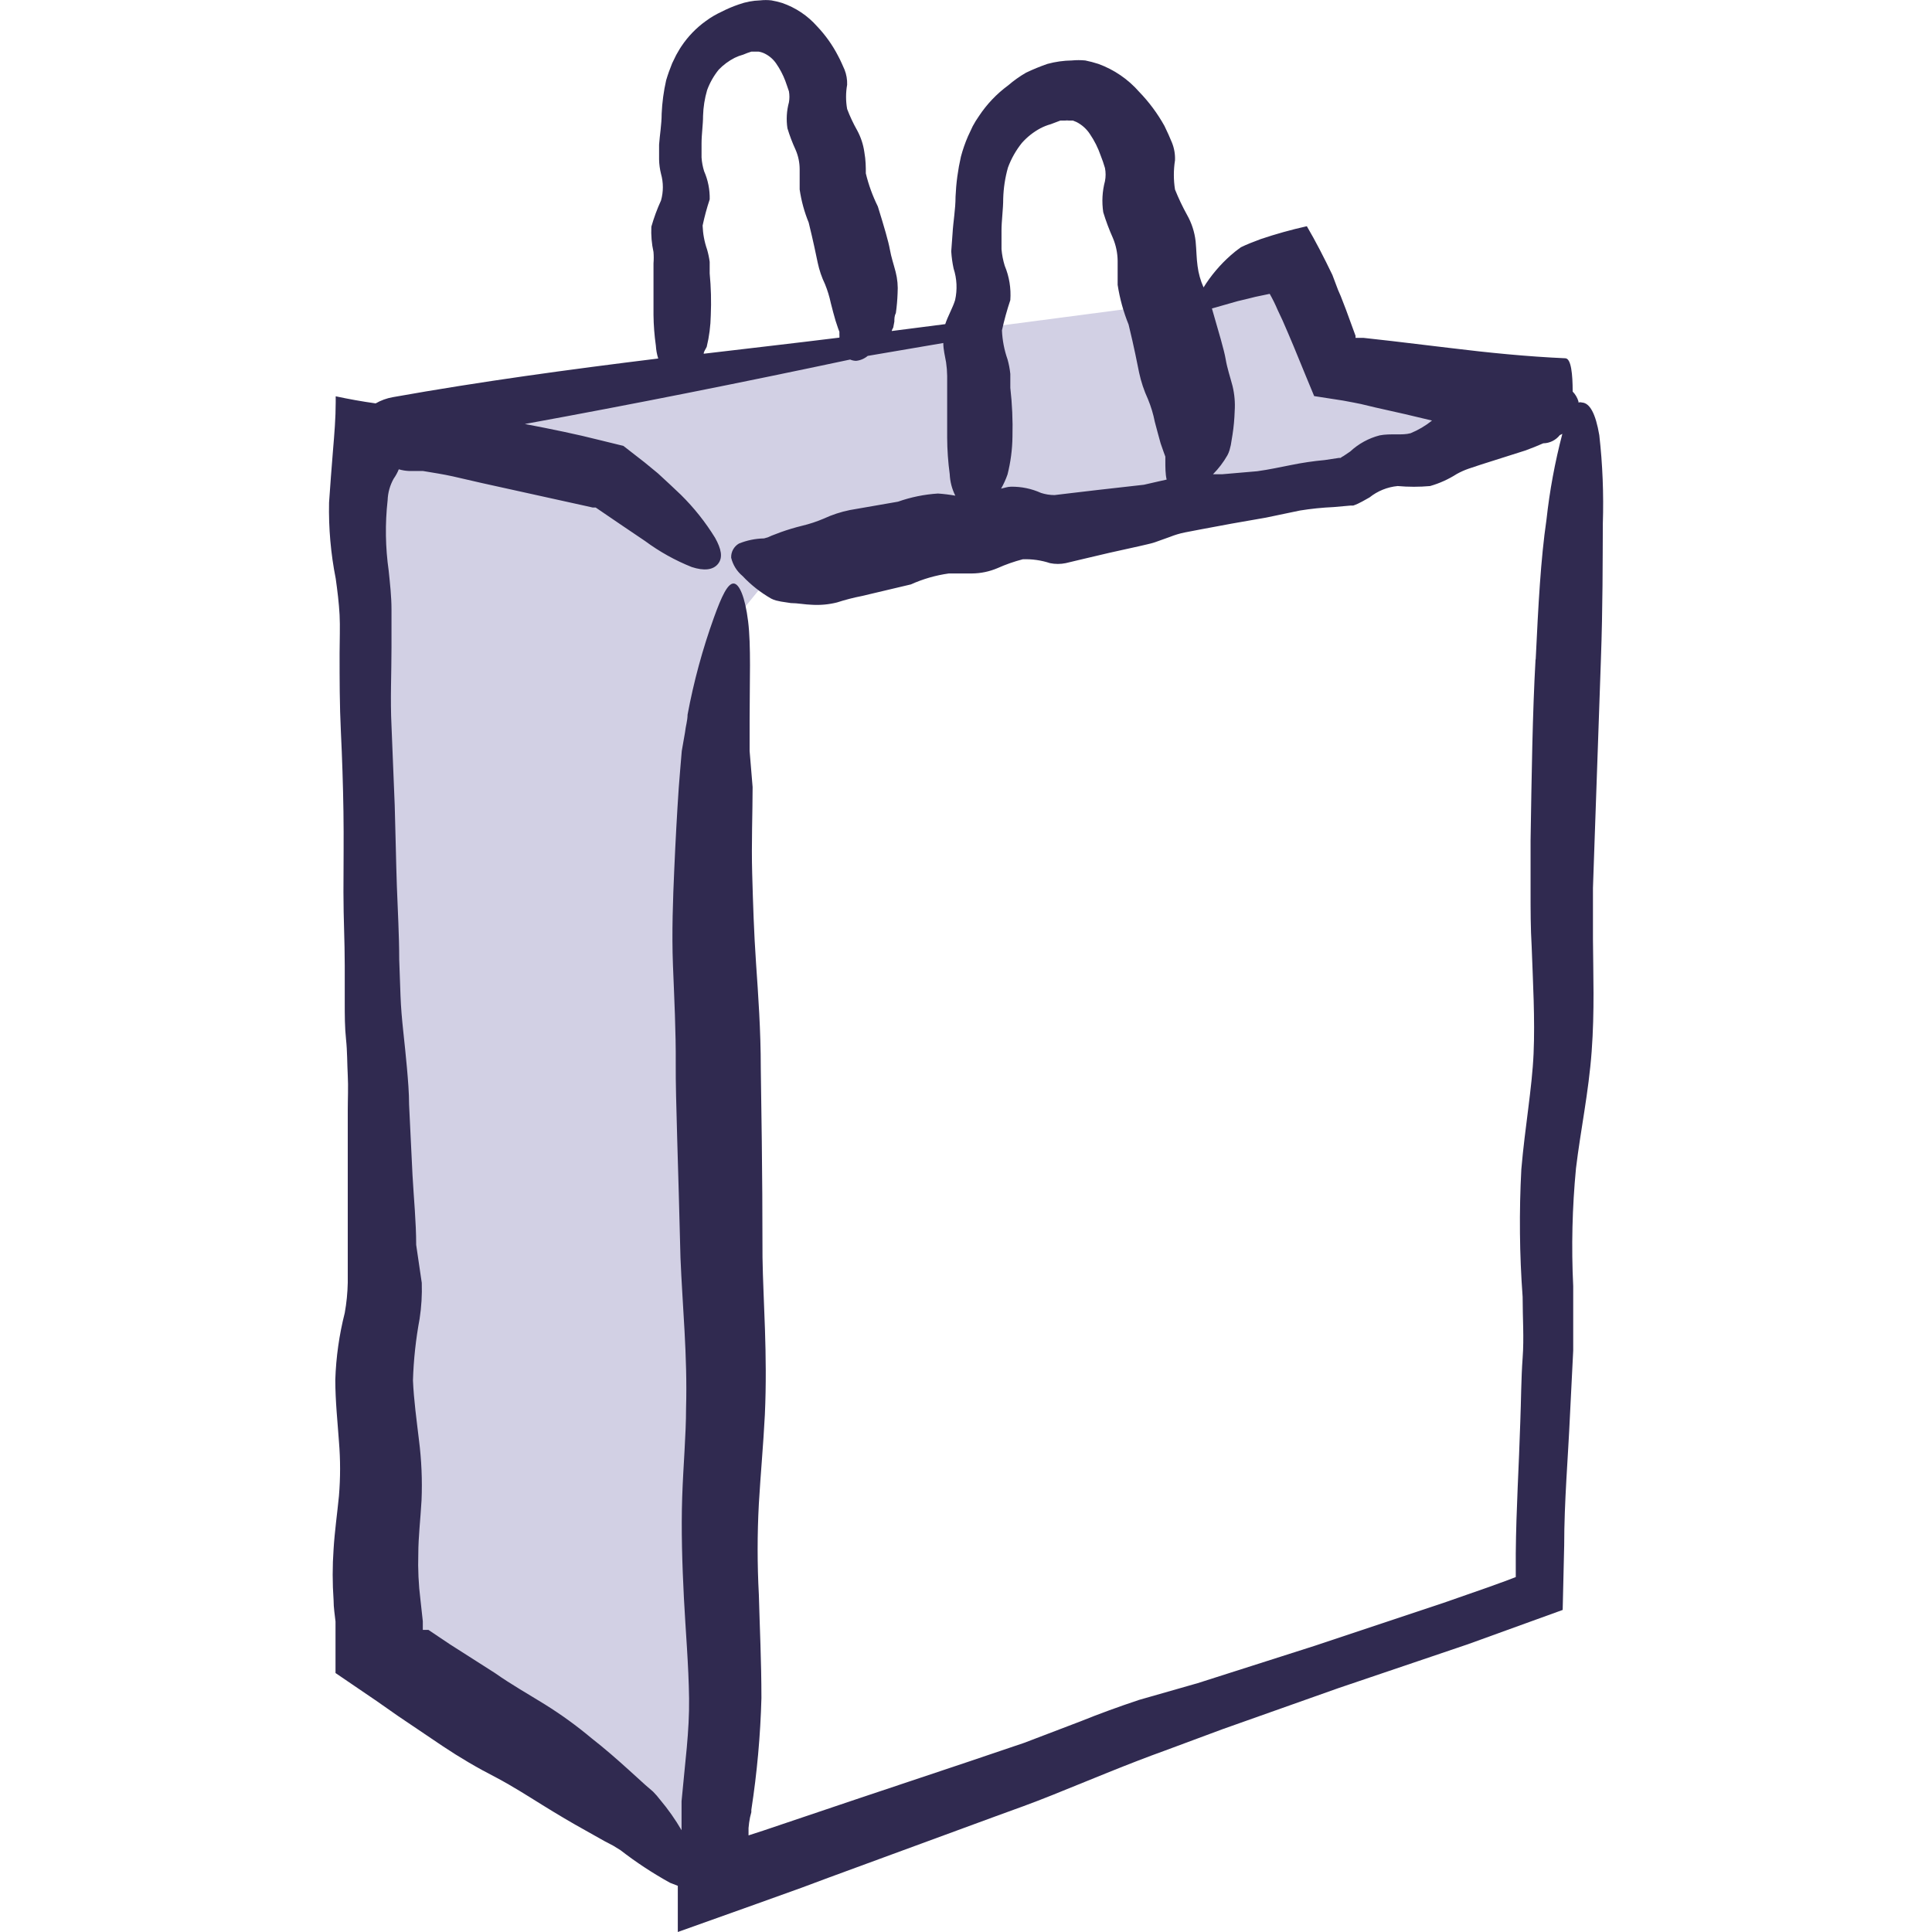 <?xml version="1.0" encoding="utf-8"?>
<!-- Generator: Adobe Illustrator 24.3.0, SVG Export Plug-In . SVG Version: 6.00 Build 0)  -->
<svg version="1.1" id="Vrstva_1" xmlns="http://www.w3.org/2000/svg" xmlns:xlink="http://www.w3.org/1999/xlink" x="0px" y="0px"
	 viewBox="0 0 1000 1000" style="enable-background:new 0 0 1000 1000;" xml:space="preserve">
<style type="text/css">
	.st0{fill:#D2D0E4;}
	.st1{fill:#302A50;}
</style>
<polygon class="st0" points="371,965 371,526 376,326 398.8,298 672,252 741.21,230 788,211 691,190 674,148 438,179 192,216 
	189,422 189,854 "/>
<path class="st1" d="M827.79,225.23c-1.89-11.11-4.89-16.67-9-16.89c-0.58-0.17-1.2-0.17-1.78,0v-0.56c-0.57-1.92-1.6-3.68-3-5.11
	c0-8.89-0.78-17.12-3.78-17.23c-20.01-0.89-39.9-2.89-59.79-5.33l-29.79-3.56l-14.89-1.67h-3.11h-1c-0.05-0.33-0.05-0.67,0-1l0,0
	l0,0l0,0l0,0l-5-13.67l-2.67-6.89l-1.44-3.33l-2.89-7.67c-4.22-8.78-8.67-17.45-13.23-25.23c-8.08,1.8-16.05,4.02-23.9,6.67
	c-3.56,1.33-7.34,2.78-10.23,4.22c-1.86,1.3-3.64,2.71-5.33,4.22c-5.44,4.81-10.16,10.39-14,16.56c-1.58-3.53-2.63-7.28-3.11-11.11
	c-0.56-3.89-0.56-8.22-1-12.78c-0.55-4.81-2.06-9.46-4.45-13.67c-2.34-4.24-4.42-8.62-6.22-13.11c-0.79-5.01-0.79-10.11,0-15.12
	c0.13-3.11-0.4-6.22-1.56-9.11c-1.11-2.78-2.45-5.67-3.89-8.67c-3.58-6.44-7.99-12.38-13.11-17.67
	c-5.71-6.52-12.97-11.49-21.12-14.45c-2.22-0.72-4.49-1.32-6.78-1.78c-2.29-0.22-4.6-0.22-6.89,0c-4.28,0.06-8.54,0.66-12.67,1.78
	c-3.79,1.31-7.5,2.83-11.11,4.56c-3.27,1.89-6.36,4.09-9.22,6.56c-5.94,4.36-11.06,9.74-15.12,15.89c-1.18,1.67-2.26,3.42-3.22,5.22
	c-0.78,1.78-1.67,3.45-2.45,5.22c-1.49,3.42-2.71,6.95-3.67,10.56c-1.55,6.79-2.48,13.71-2.78,20.67c0,6.67-1.22,13-1.56,19.23
	l-0.67,9.11c0.18,2.99,0.59,5.96,1.22,8.89c1.72,5.28,1.99,10.92,0.78,16.34c-1.22,4-3.67,8.11-5.11,12.45l-27.67,3.56
	c0-0.67,0.56-1.22,0.78-1.89l0.56-3c0-1.44,0-2.89,0.78-4.45c0.48-3.35,0.77-6.73,0.89-10.11c0.26-3.73-0.07-7.49-1-11.11
	c-1-3.89-2.33-7.78-3-11.67s-3-11.89-6.22-22.23c-2.7-5.46-4.79-11.2-6.22-17.12c0-3.22,0-6.78-0.78-11.11
	c-0.56-3.89-1.8-7.65-3.67-11.11c-2.02-3.57-3.77-7.28-5.22-11.11c-0.74-4.15-0.74-8.41,0-12.56c0.09-2.66-0.36-5.31-1.33-7.78
	c-1-2.22-2-4.67-3.33-7.11c-2.88-5.61-6.55-10.77-10.89-15.34c-4.89-5.53-11.13-9.71-18.12-12.11c-1.82-0.56-3.68-1.01-5.56-1.33
	c-1.92-0.22-3.86-0.22-5.78,0c-3.79,0.11-7.55,0.82-11.11,2.11c-3.05,1.04-6.03,2.3-8.89,3.78c-2.86,1.31-5.58,2.91-8.11,4.78
	c-4.98,3.57-9.27,8.01-12.67,13.11c-1,1.44-1.78,3-2.67,4.45l-2.11,4.33c-1.18,2.87-2.22,5.8-3.11,8.78
	c-1.29,5.7-2.07,11.5-2.33,17.34c0,5.56-1,11.11-1.33,16c0,2.56,0,5.11,0,7.67c0.05,2.51,0.39,5.01,1,7.45
	c1.27,4.51,1.27,9.28,0,13.78c-2.01,4.38-3.68,8.92-5,13.56c-0.21,4.4,0.16,8.81,1.11,13.11c0.16,1.96,0.16,3.93,0,5.89v26.67
	c0.06,5.32,0.47,10.63,1.22,15.89c0.13,2.26,0.54,4.5,1.22,6.67c-46.01,5.67-91.91,11.89-137.37,20.01
	c-3.13,0.55-6.14,1.64-8.89,3.22c-7.11-1-13.89-2.22-20.67-3.67v3.11c0,8.11-0.67,16.12-1.44,25.34c-0.78,9.22-1.33,17.23-2,26.56
	c-0.27,13.2,0.88,26.39,3.45,39.34c0.89,6.34,1.67,12.67,2,18.78c0.33,6.11,0,13.23,0,19.89c0,13.34,0,26.9,0.67,40.57
	c0.67,13.67,1.11,27.45,1.33,41.35c0.22,13.89,0,27.79,0,41.79s0.67,24.9,0.67,38.01v19.01c0,6.45,0,12.89,0.67,19.12
	c0.67,6.22,0.56,12.45,0.89,18.56c0.33,6.11,0,12.23,0,18.23V611c0,12,0,23.9,0,35.68v17.23c-0.11,5.26-0.63,10.5-1.56,15.67
	c-2.87,11.31-4.51,22.9-4.89,34.57c0,11.11,1.22,22.23,1.89,32.01c0.78,9.36,0.78,18.76,0,28.12c-0.89,9.11-2.22,18.34-2.78,27.56
	c-0.62,8.77-0.62,17.57,0,26.34c0,4.11,0.67,7.89,1,11.11v5.11v5.11v10v6.45l21.23,14.45l11.11,7.78l22.9,15.45
	c9,6.03,18.36,11.52,28.01,16.45c8.78,4.67,16,9.34,23.9,14.23c7.89,4.89,15,9.11,22.23,13.11l9.89,5.56l4.45,2.33l3.78,2.33
	c8.11,6.29,16.69,11.93,25.67,16.89l4,1.56v12.78V1000l40.79-14.56l23.23-8.34l14-5.22l28.45-10.45l57.79-21.23
	c9.56-3.45,19.78-7.11,29.67-11.11l29.34-11.89c9.67-3.89,19.34-7.67,28.9-11.11l29.9-11.11l59.91-21.23l66.91-22.67l49.12-17.78
	l0.78-33.34c0-22.78,2-45.35,3-67.57l1.67-33.34c0-11.11,0-22.23,0-33.34c-0.99-20.35-0.51-40.74,1.44-61.02
	c2.33-19.45,6.56-39.34,8.11-60.46c1.56-21.12,0.78-40.12,0.67-58.24c0-9.11,0-17.89,0-26.34l0.89-25.79
	c1.22-33.34,2.22-64.91,3.22-92.36c1-27.45,0.89-51.57,1-70.46C830.11,255.73,829.52,240.42,827.79,225.23z M640.63,155.87
	l5.56-1.33l3.56-0.89l7.45-1.56c1.53,2.7,2.9,5.48,4.11,8.34l2.56,5.45l2.89,6.67c1.89,4.45,3.78,8.89,5.56,13.34
	c2.67,6.45,5.22,12.78,7.89,19.12l15,2.33l5.33,1l3.89,0.78l7.45,1.78l15.34,3.45l14,3.33c-3.37,2.71-7.11,4.92-11.11,6.56
	c-4.45,1.22-10.34,0-16,1.11c-5.69,1.47-10.92,4.33-15.23,8.34l-3.45,2.33c-0.56,0.27-1.08,0.6-1.56,1h-0.89l0,0l-7.34,1.11
	c-5.82,0.53-11.61,1.39-17.34,2.56c-5.78,1.11-11.11,2.33-17.56,3.22l-18.12,1.56h-4.78c2.9-2.92,5.4-6.21,7.45-9.78
	c0.46-0.85,0.83-1.74,1.11-2.67l0.67-2.67l0.89-5.45c0.62-4.01,0.99-8.06,1.11-12.11c0.3-4.37-0.08-8.75-1.11-13
	c-1.22-4.67-2.78-9.22-3.56-13.89c-0.78-4.67-3.56-13.89-7.11-26.23L640.63,155.87z M518.37,119.75c0-5.78,0.89-11.11,0.89-17
	c0.16-5.41,0.98-10.79,2.45-16c1.7-4.63,4.14-8.94,7.22-12.78c2.72-3.06,5.95-5.62,9.56-7.56c1.7-0.89,3.49-1.6,5.33-2.11l5-1.89
	h2.33c0.74-0.11,1.49-0.11,2.22,0h2l1.89,0.78c2.8,1.44,5.17,3.59,6.89,6.22c2.34,3.44,4.21,7.18,5.56,11.11
	c0.78,2,1.56,4.11,2.22,6.45c0.44,2.24,0.44,4.54,0,6.78c-1.4,5.25-1.7,10.74-0.89,16.12c1.39,4.54,3.06,9,5,13.34
	c1.57,3.73,2.4,7.73,2.45,11.78c0,4.11,0,8.34,0,12.45c1.09,7.05,2.99,13.95,5.67,20.56c2.89,11.78,4.56,20.56,5.45,24.9
	c1.01,4.71,2.54,9.29,4.56,13.67c1.57,3.8,2.77,7.75,3.56,11.78c1,3.89,2,7.45,3,11.11l1.67,4.78l0.78,2.11v2c0,3.56,0,7,0.67,9.89
	l-4,0.89l-7.78,1.78l-7.89,0.89l-15.78,1.78l-15.12,1.78l-7.45,0.89c-2.38,0-4.74-0.38-7-1.11c-4.88-2.21-10.2-3.31-15.56-3.22
	c-1.78,0-3.45,0.67-5.11,1c1.33-2.34,2.44-4.8,3.33-7.34c1.62-6.4,2.48-12.96,2.56-19.56c0.22-8.43-0.15-16.86-1.11-25.23v-7.22
	c-0.26-2.56-0.74-5.09-1.44-7.56c-1.7-4.83-2.67-9.89-2.89-15c1.16-5.3,2.61-10.53,4.33-15.67c0.44-6.07-0.55-12.16-2.89-17.78
	c-0.86-2.78-1.42-5.65-1.67-8.56V119.75z M367.33,141.54c0-2,0-4,0-6c-0.28-2.14-0.73-4.26-1.33-6.34
	c-1.4-4.01-2.18-8.21-2.33-12.45c0.97-4.59,2.19-9.11,3.67-13.56c0.11-5.01-0.88-9.97-2.89-14.56c-0.72-2.31-1.17-4.7-1.33-7.11
	v-7.22c0-4.89,0.78-9.67,0.78-14.34c0.13-4.52,0.84-9,2.11-13.34c1.41-3.83,3.43-7.39,6-10.56c2.38-2.48,5.16-4.54,8.22-6.11
	c1.42-0.7,2.91-1.26,4.45-1.67c1.38-0.6,2.79-1.12,4.22-1.56h1.89h1.89c1.16,0.19,2.29,0.57,3.33,1.11
	c2.33,1.19,4.32,2.95,5.78,5.11c1.91,2.76,3.48,5.75,4.67,8.89c0.67,1.78,1.22,3.56,1.89,5.45c0.33,1.87,0.33,3.79,0,5.67
	c-1.19,4.38-1.46,8.96-0.78,13.45c1.15,3.8,2.56,7.51,4.22,11.11c1.39,3.19,2.11,6.63,2.11,10.11c0,3.45,0,7,0,10.45
	c0.85,5.87,2.42,11.62,4.67,17.12c2.45,9.89,3.89,17.12,4.67,20.78c0.81,3.84,2.08,7.57,3.78,11.11c1.29,3.17,2.29,6.44,3,9.78
	c0.78,3.22,1.67,6.34,2.45,9.11l1.33,4l0.67,1.78v1.67c0.05,0.44,0.05,0.89,0,1.33c-23.34,2.89-46.79,5.56-70.24,8.34
	c0-1.11,1-2.33,1.56-3.56c1.3-5.35,2-10.83,2.11-16.34C368.21,155.98,368.02,148.74,367.33,141.54z M794.78,341.59
	c-1.56,27.67-2,59.13-2.56,93.36c0,8.67,0,17.56,0,26.67c0,9.34,0,18.78,0.56,28.12c0.67,18.67,1.78,37.68,1,55.57
	c-0.78,17.89-4.45,37.9-6.34,59.91c-1.17,22-0.95,44.05,0.67,66.02c0,11.11,0.78,21.23,0,31.68c-0.78,10.45-0.78,22.23-1.22,33.34
	c-0.67,22.23-2.11,44.46-2.33,67.8v12.23l-5.56,2.11l-8.89,3.22l-22.9,8l-66.69,22.23l-60.57,19.34l-30.34,8.67
	c-10.34,3.45-20.45,7.11-30.34,11.11l-29.12,11.11l-28.9,9.78l-58.13,19.45L395,947.54l-7.56,2.45v-3.78
	c0.15-1.87,0.41-3.72,0.78-5.56l0.67-2.67v-1.22l0,0l0,0l0,0c2.95-19.14,4.7-38.44,5.22-57.79c0-19.12-0.89-36.9-1.33-53.57
	c-0.84-15.66-0.84-31.35,0-47.01c0.89-15.34,2.33-30.68,3.11-46.12c1.44-31.68-0.89-58.91-1.22-81.47c0-46.68-0.67-80.69-0.89-97.92
	c0-19.67-1.33-37.9-2.45-54.24s-1.56-30.9-2-46.57s0.22-31.45,0.22-44.68L388,388.72v-8.34v-7.56c0-20.23,0.78-38.68-0.78-51.24
	c-1.56-12.56-4.56-19.56-7.56-19.56s-6.11,6.45-10.11,17.56c-5.91,16.38-10.48,33.22-13.67,50.35c0,3-1,6-1.33,9.22l-1.67,9.56
	c-0.56,6-1,12.34-1.56,19.01c-0.89,13.11-1.67,27.34-2.33,42.46c-0.67,15.12-1.33,32.45-0.67,49.46c0.67,17,1.56,34.23,1.44,51.35
	s1.33,52.57,2.45,100.03c1,24.67,3.67,50.9,2.89,77.8c0,14.12-1.44,29.45-2,46.12c-0.56,16.67,0,35.01,0.89,52.24
	c0.89,17.23,2.45,34.79,2.67,51.9c0.22,17.12-2.11,33.34-3.89,53.24v1.78v3.22v6.89v3.11c-3.24-5.57-6.96-10.85-11.11-15.78
	c-1.13-1.49-2.36-2.9-3.67-4.22l-4-3.45l-8.45-7.67c-5.89-5.33-12.45-11.11-19.45-16.56c-7.55-6.33-15.54-12.12-23.9-17.34
	c-8.78-5.45-17.67-10.45-26.01-16.34l-23.34-14.89l-11.11-7.45h-0.78h-1h-1.11v-0.67v-0.89l0,0l0,0l0,0v-2.89l-1.22-11.11
	c-0.99-7.92-1.36-15.91-1.11-23.9c0-8.45,1.11-17.67,1.67-27.56c0.44-10.43-0.01-20.88-1.33-31.23c-1.22-10.34-2.67-20.67-3.11-30.9
	c0.33-10.7,1.49-21.37,3.45-31.9c0.94-6.14,1.31-12.35,1.11-18.56l-2.89-19.67c0-11.78-1.22-23.78-1.89-35.9
	c-0.67-12.11-1.11-24.34-1.78-36.68c0-6.11-0.56-12.67-1.11-19.01c-0.56-6.34-1.22-12.45-1.89-18.78
	c-0.67-6.34-1.22-12.34-1.44-18.45l-0.67-18.89c0-12.67-0.78-25.34-1.22-38.01s-0.67-27.9-1.11-41.79l-1.67-41.23
	c-0.67-13.56,0-27.01,0-40.34c0-6.67,0-13.34,0-19.89s-0.78-13.45-1.44-19.89c-1.73-12.12-1.92-24.4-0.56-36.57
	c0.14-3.9,1.21-7.71,3.11-11.11c1.07-1.52,1.97-3.16,2.67-4.89l0,0c1.81,0.53,3.67,0.83,5.56,0.89h5h2
	c5.33,0.89,10.45,1.67,15.45,2.78l15,3.45l53.9,11.89l3.45,0.78h1.56l12.89,8.78l12.67,8.56c7.43,5.5,15.54,10.02,24.12,13.45
	c6.45,2.11,11.11,1.56,13.67-1.67s1.67-7.67-1.56-13.45c-4.98-8.09-10.91-15.55-17.67-22.23c-3.56-3.45-7.45-7-11.89-11.11
	l-6.89-5.67l-4-3.11l-7-5.45l-12.23-3c-11.78-3-24.78-5.67-38.79-8.34C327.87,209.22,384,198,440.02,186.1
	c0.98,0.43,2.04,0.66,3.11,0.67c2.21-0.23,4.3-1.12,6-2.56l39.12-6.67c0,3.45,0.89,6.78,1.44,10c0.34,2.32,0.53,4.66,0.56,7v31.9
	c0.03,6.36,0.47,12.71,1.33,19.01c0.17,3.87,1.16,7.65,2.89,11.11c-2.98-0.53-5.98-0.91-9-1.11c-7.05,0.45-14.01,1.87-20.67,4.22
	l-24.9,4.33c-4.68,0.94-9.23,2.44-13.56,4.45c-3.59,1.53-7.31,2.76-11.11,3.67c-3.76,0.92-7.47,2.03-11.11,3.33l-4.67,1.78l-2,0.89
	l-2,0.56c-4.46,0.09-8.87,0.99-13,2.67c-2.59,1.52-4.13,4.34-4,7.34c0.89,3.7,2.95,7.02,5.89,9.45c4.32,4.6,9.31,8.53,14.78,11.67
	c0.81,0.43,1.67,0.76,2.56,1l2.56,0.56l5.11,0.78c3.45,0,7.22,0.78,11.11,0.89c4.3,0.24,8.61-0.17,12.78-1.22
	c4.23-1.37,8.53-2.48,12.89-3.33l25.34-6c6.25-2.82,12.88-4.73,19.67-5.67c3.67,0,7.67,0,12,0c4.55-0.04,9.04-0.99,13.23-2.78
	c4.2-1.88,8.55-3.4,13-4.56c4.79-0.18,9.57,0.5,14.12,2c2.68,0.55,5.44,0.55,8.11,0l7.45-1.78l15.12-3.56l15.56-3.45
	c2.56-0.67,5.33-1.11,8-2l7.78-2.78c2.52-1.01,5.12-1.8,7.78-2.33l8.11-1.56l16.12-3l17.78-3.11l17.56-3.67
	c5.74-0.93,11.53-1.52,17.34-1.78l8.78-0.78h1.44c1.62-0.56,3.18-1.27,4.67-2.11l3.78-2.11c4.18-3.34,9.24-5.39,14.56-5.89
	c5.58,0.5,11.2,0.5,16.78,0c4.87-1.39,9.51-3.49,13.78-6.22c1.99-1.11,4.07-2.04,6.22-2.78l6.34-2.11l23.12-7.34
	c3.33-1.22,6.34-2.45,9.11-3.67c3.34-0.05,6.49-1.6,8.56-4.22l1.33-0.67c-3.83,14.6-6.58,29.46-8.22,44.46
	c-3,20.45-4.22,44.35-5.56,72.02L794.78,341.59z"/>
</svg>
